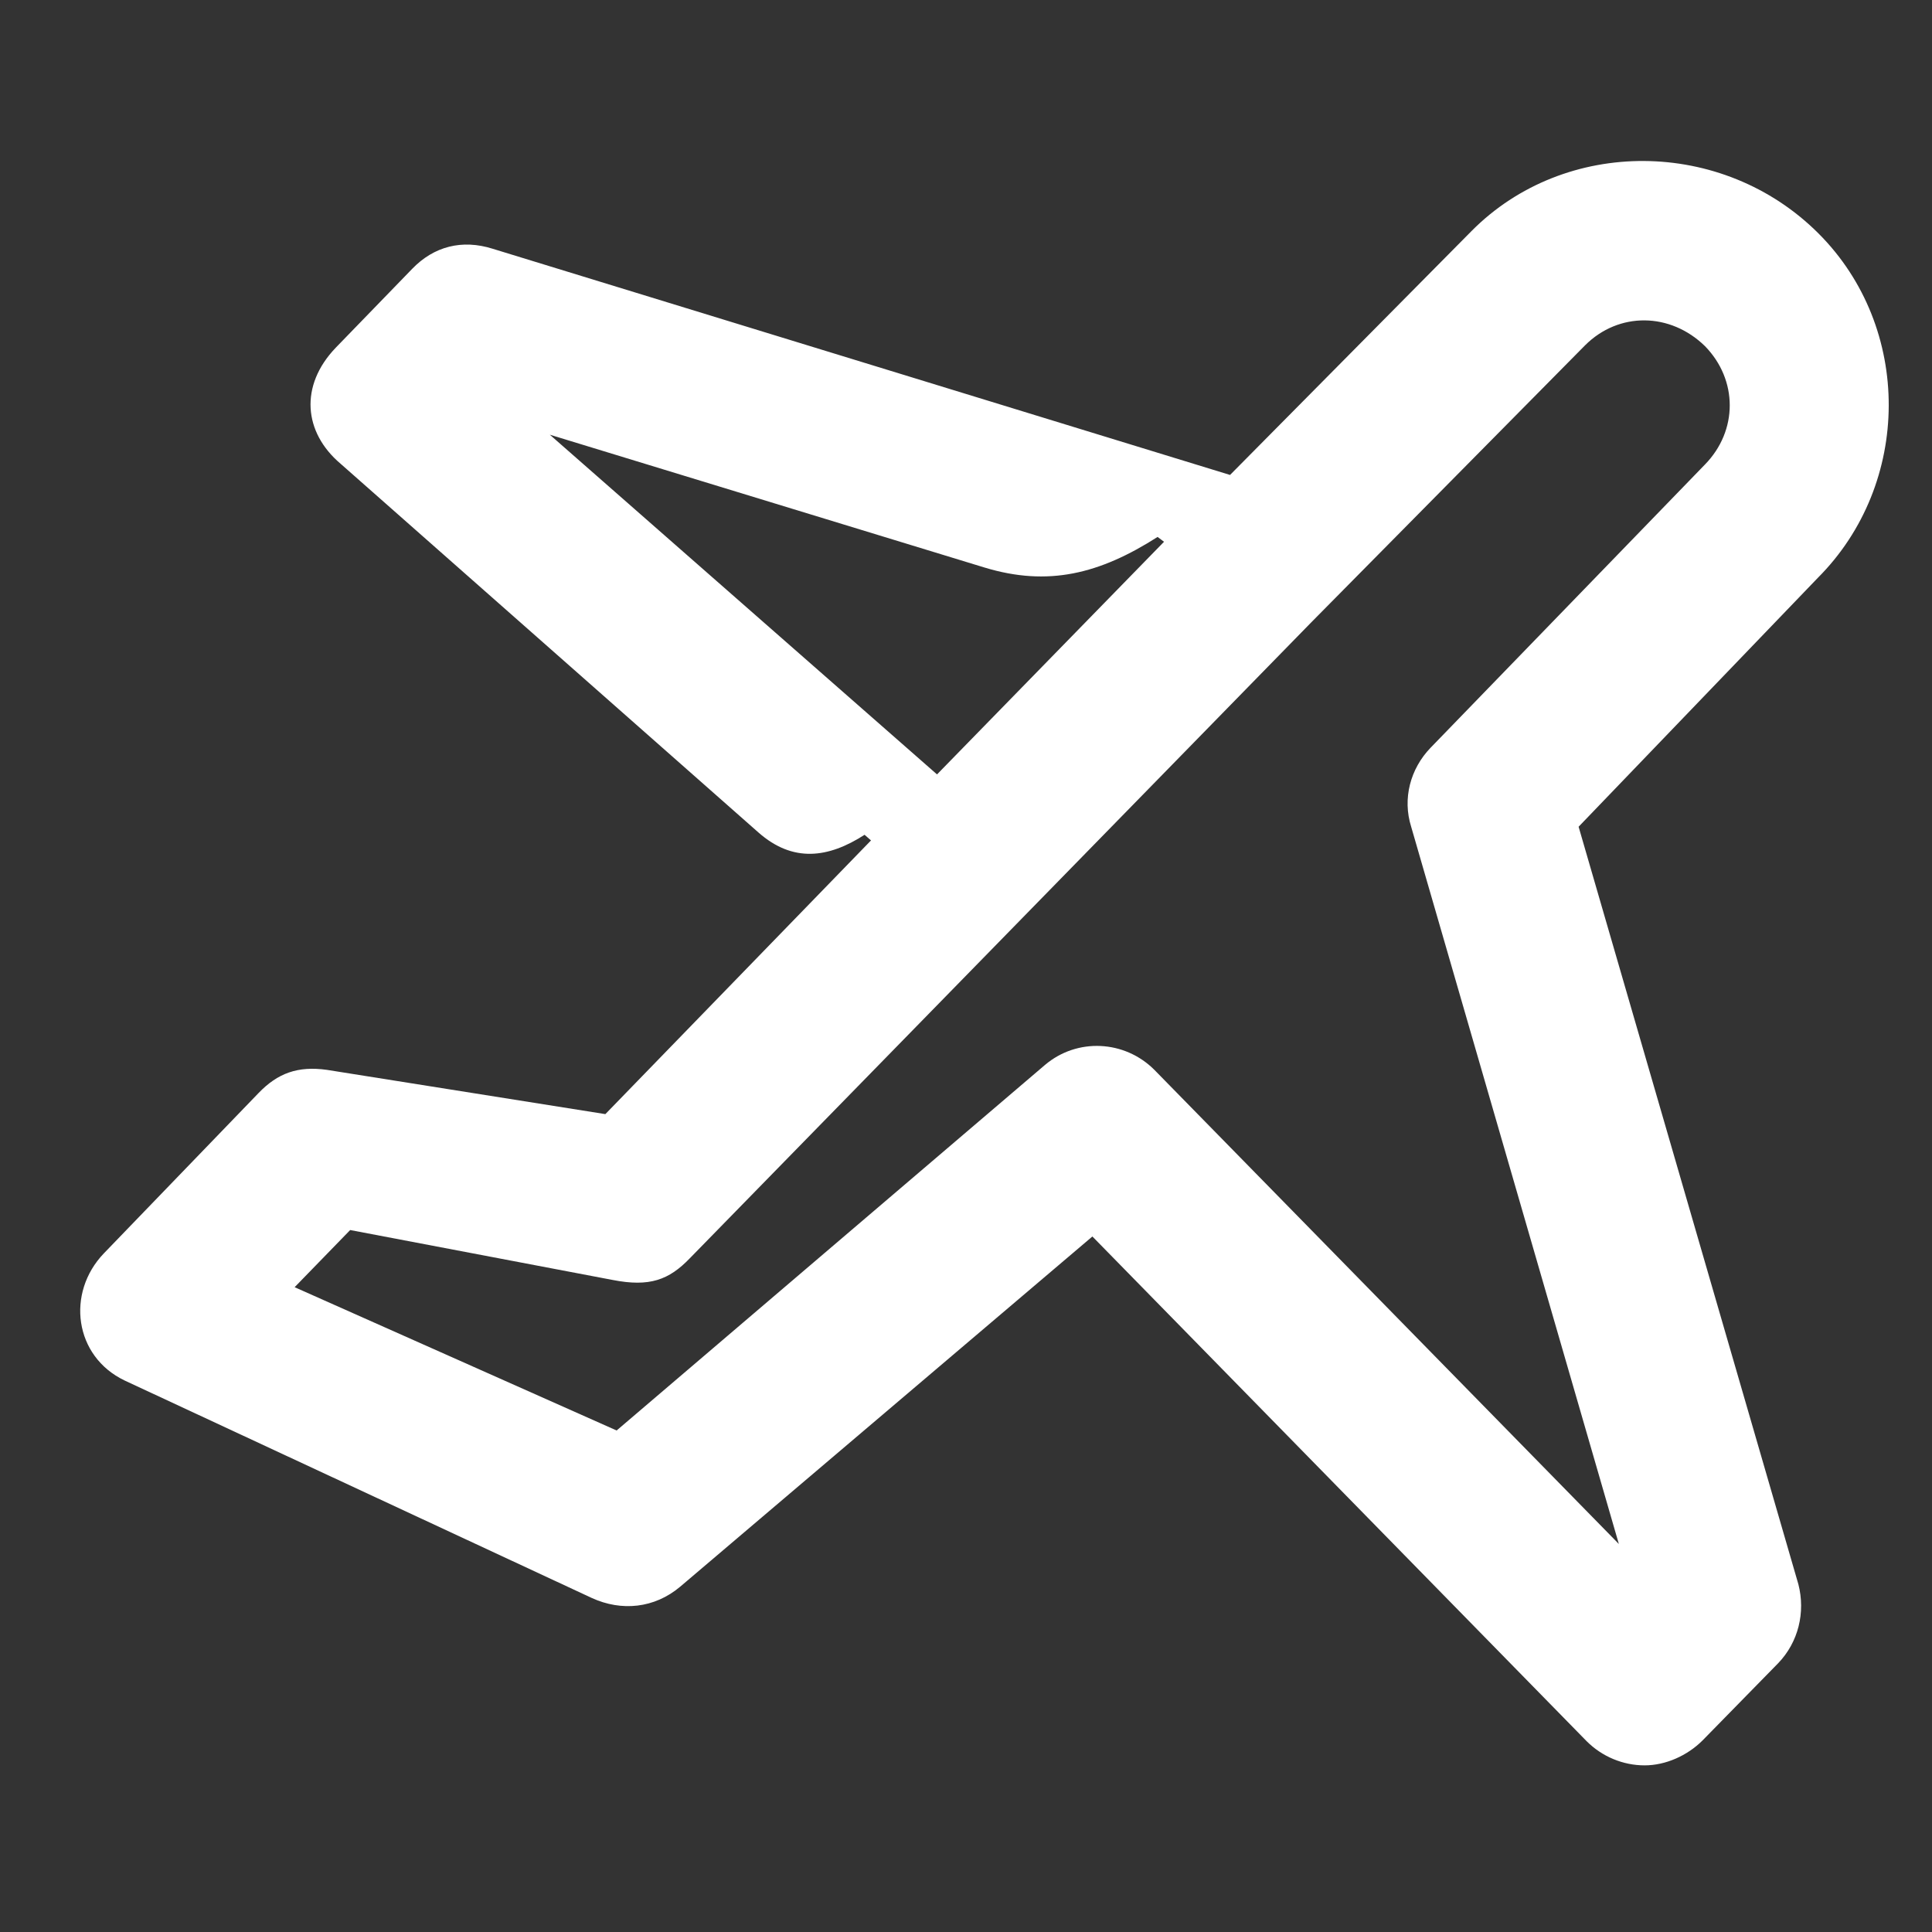 <svg width="24" height="24" viewBox="0 0 24 24" fill="none" xmlns="http://www.w3.org/2000/svg">
<rect x="0" y="0" width="24" height="24" fill="#333333" stroke="none"/>
<path d="M22.59 2.9C21.4 1.71 19.44 1.7 18.28 2.87L15.28 5.9L6.12 3.09C5.74 2.97 5.39 3.06 5.12 3.34L4.17 4.32C3.72 4.79 3.77 5.37 4.23 5.76L9.42 10.34C9.85 10.72 10.29 10.66 10.74 10.37L10.82 10.44L7.52 13.84L4.06 13.29C3.7 13.24 3.45 13.33 3.21 13.58L1.29 15.57C0.82 16.06 0.92 16.85 1.55 17.15L7.35 19.85C7.72 20.02 8.13 19.98 8.45 19.71L13.57 15.36L19.71 21.63C19.9 21.82 20.16 21.93 20.43 21.93C20.69 21.93 20.96 21.81 21.15 21.62L22.09 20.66C22.34 20.4 22.43 20.03 22.34 19.68L19.61 10.27L22.58 7.18C23.75 6.01 23.76 4.07 22.59 2.9ZM6.83 5.4L12.23 7.05C13.02 7.29 13.66 7.13 14.38 6.67L14.46 6.73L11.64 9.62L6.83 5.4ZM17.77 9.29C17.52 9.55 17.42 9.92 17.53 10.27L20.11 19.18L14.34 13.29C13.97 12.92 13.38 12.89 12.98 13.23L7.66 17.77L3.66 15.99L4.35 15.28L7.61 15.9C8.07 15.99 8.31 15.9 8.57 15.63L16.29 7.73L19.69 4.29C20.11 3.87 20.75 3.88 21.18 4.3C21.59 4.72 21.59 5.35 21.18 5.77L17.77 9.29Z" fill="white"/>
</svg>
